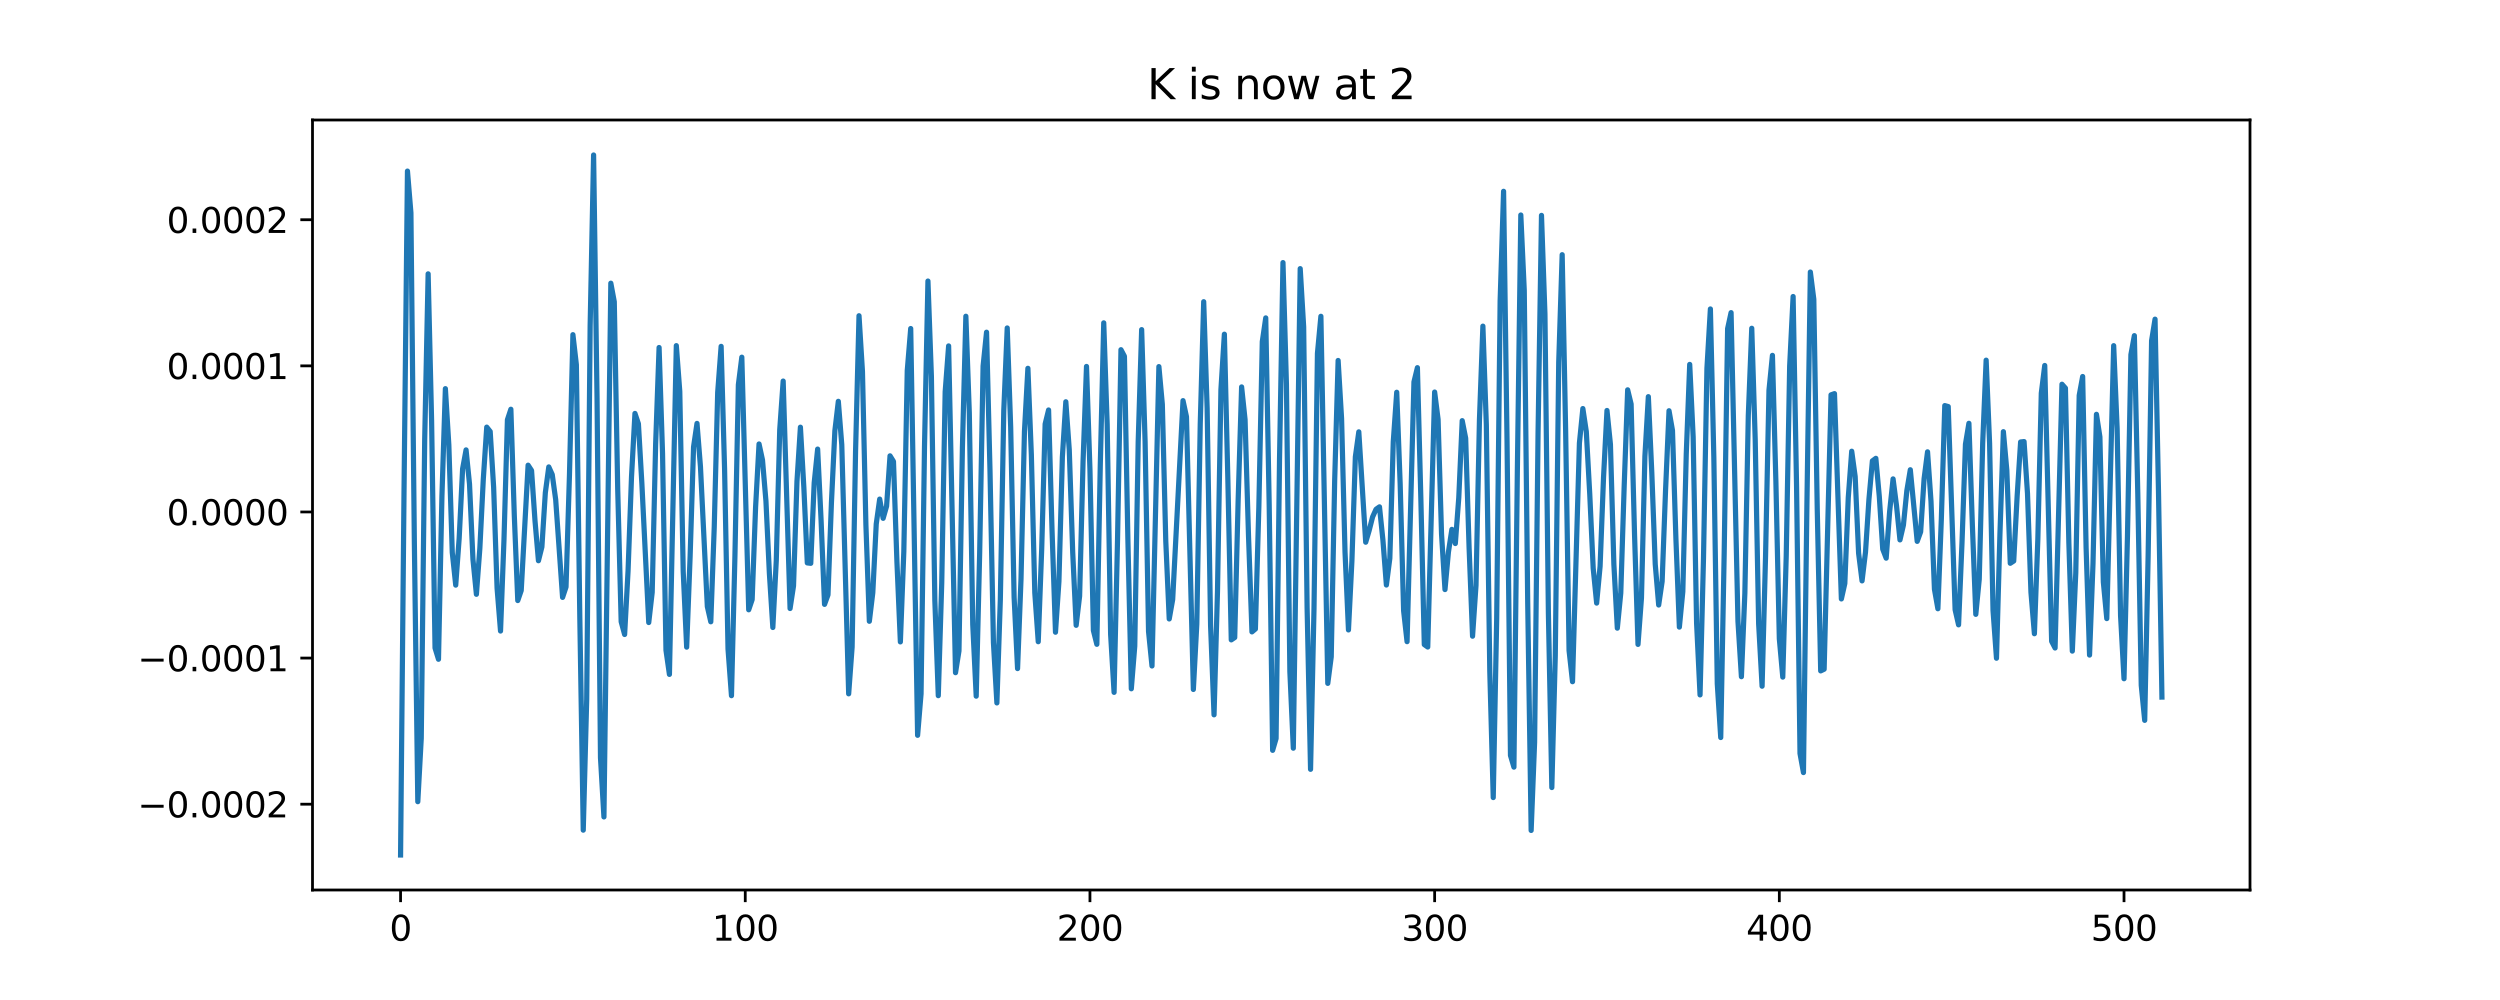 <?xml version="1.0" encoding="utf-8" standalone="no"?>
<!DOCTYPE svg PUBLIC "-//W3C//DTD SVG 1.1//EN"
  "http://www.w3.org/Graphics/SVG/1.1/DTD/svg11.dtd">
<svg xmlns:xlink="http://www.w3.org/1999/xlink" width="720pt" height="288pt" viewBox="0 0 720 288" xmlns="http://www.w3.org/2000/svg" version="1.1">
 <defs>
  <style type="text/css">*{stroke-linejoin: round; stroke-linecap: butt}</style>
 </defs>
 <g id="figure_1">
  <g id="patch_1">
   <path d="M 0 288 
L 720 288 
L 720 0 
L 0 0 
z
" style="fill: #ffffff"/>
  </g>
  <g id="axes_1">
   <g id="patch_2">
    <path d="M 90 256.32 
L 648 256.32 
L 648 34.56 
L 90 34.56 
z
" style="fill: #ffffff"/>
   </g>
   <g id="matplotlib.axis_1">
    <g id="xtick_1">
     <g id="line2d_1">
      <defs>
       <path id="mdba61a7e5f" d="M 0 0 
L 0 3.5 
" style="stroke: #000000; stroke-width: 0.8"/>
      </defs>
      <g>
       <use xlink:href="#mdba61a7e5f" x="115.364" y="256.32" style="stroke: #000000; stroke-width: 0.8"/>
      </g>
     </g>
     <g id="text_1">
      <!-- 0 -->
      <g transform="translate(112.182 270.918) scale(0.1 -0.1)">
       <defs>
        <path id="DejaVuSans-30" d="M 2034 4250 
Q 1547 4250 1301 3770 
Q 1056 3291 1056 2328 
Q 1056 1369 1301 889 
Q 1547 409 2034 409 
Q 2525 409 2770 889 
Q 3016 1369 3016 2328 
Q 3016 3291 2770 3770 
Q 2525 4250 2034 4250 
z
M 2034 4750 
Q 2819 4750 3233 4129 
Q 3647 3509 3647 2328 
Q 3647 1150 3233 529 
Q 2819 -91 2034 -91 
Q 1250 -91 836 529 
Q 422 1150 422 2328 
Q 422 3509 836 4129 
Q 1250 4750 2034 4750 
z
" transform="scale(0.016)"/>
       </defs>
       <use xlink:href="#DejaVuSans-30"/>
      </g>
     </g>
    </g>
    <g id="xtick_2">
     <g id="line2d_2">
      <g>
       <use xlink:href="#mdba61a7e5f" x="214.634" y="256.32" style="stroke: #000000; stroke-width: 0.8"/>
      </g>
     </g>
     <g id="text_2">
      <!-- 100 -->
      <g transform="translate(205.09 270.918) scale(0.1 -0.1)">
       <defs>
        <path id="DejaVuSans-31" d="M 794 531 
L 1825 531 
L 1825 4091 
L 703 3866 
L 703 4441 
L 1819 4666 
L 2450 4666 
L 2450 531 
L 3481 531 
L 3481 0 
L 794 0 
L 794 531 
z
" transform="scale(0.016)"/>
       </defs>
       <use xlink:href="#DejaVuSans-31"/>
       <use xlink:href="#DejaVuSans-30" x="63.623"/>
       <use xlink:href="#DejaVuSans-30" x="127.246"/>
      </g>
     </g>
    </g>
    <g id="xtick_3">
     <g id="line2d_3">
      <g>
       <use xlink:href="#mdba61a7e5f" x="313.905" y="256.32" style="stroke: #000000; stroke-width: 0.8"/>
      </g>
     </g>
     <g id="text_3">
      <!-- 200 -->
      <g transform="translate(304.361 270.918) scale(0.1 -0.1)">
       <defs>
        <path id="DejaVuSans-32" d="M 1228 531 
L 3431 531 
L 3431 0 
L 469 0 
L 469 531 
Q 828 903 1448 1529 
Q 2069 2156 2228 2338 
Q 2531 2678 2651 2914 
Q 2772 3150 2772 3378 
Q 2772 3750 2511 3984 
Q 2250 4219 1831 4219 
Q 1534 4219 1204 4116 
Q 875 4013 500 3803 
L 500 4441 
Q 881 4594 1212 4672 
Q 1544 4750 1819 4750 
Q 2544 4750 2975 4387 
Q 3406 4025 3406 3419 
Q 3406 3131 3298 2873 
Q 3191 2616 2906 2266 
Q 2828 2175 2409 1742 
Q 1991 1309 1228 531 
z
" transform="scale(0.016)"/>
       </defs>
       <use xlink:href="#DejaVuSans-32"/>
       <use xlink:href="#DejaVuSans-30" x="63.623"/>
       <use xlink:href="#DejaVuSans-30" x="127.246"/>
      </g>
     </g>
    </g>
    <g id="xtick_4">
     <g id="line2d_4">
      <g>
       <use xlink:href="#mdba61a7e5f" x="413.175" y="256.32" style="stroke: #000000; stroke-width: 0.8"/>
      </g>
     </g>
     <g id="text_4">
      <!-- 300 -->
      <g transform="translate(403.632 270.918) scale(0.1 -0.1)">
       <defs>
        <path id="DejaVuSans-33" d="M 2597 2516 
Q 3050 2419 3304 2112 
Q 3559 1806 3559 1356 
Q 3559 666 3084 287 
Q 2609 -91 1734 -91 
Q 1441 -91 1130 -33 
Q 819 25 488 141 
L 488 750 
Q 750 597 1062 519 
Q 1375 441 1716 441 
Q 2309 441 2620 675 
Q 2931 909 2931 1356 
Q 2931 1769 2642 2001 
Q 2353 2234 1838 2234 
L 1294 2234 
L 1294 2753 
L 1863 2753 
Q 2328 2753 2575 2939 
Q 2822 3125 2822 3475 
Q 2822 3834 2567 4026 
Q 2313 4219 1838 4219 
Q 1578 4219 1281 4162 
Q 984 4106 628 3988 
L 628 4550 
Q 988 4650 1302 4700 
Q 1616 4750 1894 4750 
Q 2613 4750 3031 4423 
Q 3450 4097 3450 3541 
Q 3450 3153 3228 2886 
Q 3006 2619 2597 2516 
z
" transform="scale(0.016)"/>
       </defs>
       <use xlink:href="#DejaVuSans-33"/>
       <use xlink:href="#DejaVuSans-30" x="63.623"/>
       <use xlink:href="#DejaVuSans-30" x="127.246"/>
      </g>
     </g>
    </g>
    <g id="xtick_5">
     <g id="line2d_5">
      <g>
       <use xlink:href="#mdba61a7e5f" x="512.446" y="256.32" style="stroke: #000000; stroke-width: 0.8"/>
      </g>
     </g>
     <g id="text_5">
      <!-- 400 -->
      <g transform="translate(502.902 270.918) scale(0.1 -0.1)">
       <defs>
        <path id="DejaVuSans-34" d="M 2419 4116 
L 825 1625 
L 2419 1625 
L 2419 4116 
z
M 2253 4666 
L 3047 4666 
L 3047 1625 
L 3713 1625 
L 3713 1100 
L 3047 1100 
L 3047 0 
L 2419 0 
L 2419 1100 
L 313 1100 
L 313 1709 
L 2253 4666 
z
" transform="scale(0.016)"/>
       </defs>
       <use xlink:href="#DejaVuSans-34"/>
       <use xlink:href="#DejaVuSans-30" x="63.623"/>
       <use xlink:href="#DejaVuSans-30" x="127.246"/>
      </g>
     </g>
    </g>
    <g id="xtick_6">
     <g id="line2d_6">
      <g>
       <use xlink:href="#mdba61a7e5f" x="611.717" y="256.32" style="stroke: #000000; stroke-width: 0.8"/>
      </g>
     </g>
     <g id="text_6">
      <!-- 500 -->
      <g transform="translate(602.173 270.918) scale(0.1 -0.1)">
       <defs>
        <path id="DejaVuSans-35" d="M 691 4666 
L 3169 4666 
L 3169 4134 
L 1269 4134 
L 1269 2991 
Q 1406 3038 1543 3061 
Q 1681 3084 1819 3084 
Q 2600 3084 3056 2656 
Q 3513 2228 3513 1497 
Q 3513 744 3044 326 
Q 2575 -91 1722 -91 
Q 1428 -91 1123 -41 
Q 819 9 494 109 
L 494 744 
Q 775 591 1075 516 
Q 1375 441 1709 441 
Q 2250 441 2565 725 
Q 2881 1009 2881 1497 
Q 2881 1984 2565 2268 
Q 2250 2553 1709 2553 
Q 1456 2553 1204 2497 
Q 953 2441 691 2322 
L 691 4666 
z
" transform="scale(0.016)"/>
       </defs>
       <use xlink:href="#DejaVuSans-35"/>
       <use xlink:href="#DejaVuSans-30" x="63.623"/>
       <use xlink:href="#DejaVuSans-30" x="127.246"/>
      </g>
     </g>
    </g>
   </g>
   <g id="matplotlib.axis_2">
    <g id="ytick_1">
     <g id="line2d_7">
      <defs>
       <path id="m2ecc665018" d="M 0 0 
L -3.5 0 
" style="stroke: #000000; stroke-width: 0.8"/>
      </defs>
      <g>
       <use xlink:href="#m2ecc665018" x="90" y="231.611" style="stroke: #000000; stroke-width: 0.8"/>
      </g>
     </g>
     <g id="text_7">
      <!-- −0.0002 -->
      <g transform="translate(39.63 235.41) scale(0.1 -0.1)">
       <defs>
        <path id="DejaVuSans-2212" d="M 678 2272 
L 4684 2272 
L 4684 1741 
L 678 1741 
L 678 2272 
z
" transform="scale(0.016)"/>
        <path id="DejaVuSans-2e" d="M 684 794 
L 1344 794 
L 1344 0 
L 684 0 
L 684 794 
z
" transform="scale(0.016)"/>
       </defs>
       <use xlink:href="#DejaVuSans-2212"/>
       <use xlink:href="#DejaVuSans-30" x="83.789"/>
       <use xlink:href="#DejaVuSans-2e" x="147.412"/>
       <use xlink:href="#DejaVuSans-30" x="179.199"/>
       <use xlink:href="#DejaVuSans-30" x="242.822"/>
       <use xlink:href="#DejaVuSans-30" x="306.445"/>
       <use xlink:href="#DejaVuSans-32" x="370.068"/>
      </g>
     </g>
    </g>
    <g id="ytick_2">
     <g id="line2d_8">
      <g>
       <use xlink:href="#m2ecc665018" x="90" y="189.53" style="stroke: #000000; stroke-width: 0.8"/>
      </g>
     </g>
     <g id="text_8">
      <!-- −0.0001 -->
      <g transform="translate(39.63 193.329) scale(0.1 -0.1)">
       <use xlink:href="#DejaVuSans-2212"/>
       <use xlink:href="#DejaVuSans-30" x="83.789"/>
       <use xlink:href="#DejaVuSans-2e" x="147.412"/>
       <use xlink:href="#DejaVuSans-30" x="179.199"/>
       <use xlink:href="#DejaVuSans-30" x="242.822"/>
       <use xlink:href="#DejaVuSans-30" x="306.445"/>
       <use xlink:href="#DejaVuSans-31" x="370.068"/>
      </g>
     </g>
    </g>
    <g id="ytick_3">
     <g id="line2d_9">
      <g>
       <use xlink:href="#m2ecc665018" x="90" y="147.448" style="stroke: #000000; stroke-width: 0.8"/>
      </g>
     </g>
     <g id="text_9">
      <!-- 0.0000 -->
      <g transform="translate(48.009 151.247) scale(0.1 -0.1)">
       <use xlink:href="#DejaVuSans-30"/>
       <use xlink:href="#DejaVuSans-2e" x="63.623"/>
       <use xlink:href="#DejaVuSans-30" x="95.41"/>
       <use xlink:href="#DejaVuSans-30" x="159.033"/>
       <use xlink:href="#DejaVuSans-30" x="222.656"/>
       <use xlink:href="#DejaVuSans-30" x="286.279"/>
      </g>
     </g>
    </g>
    <g id="ytick_4">
     <g id="line2d_10">
      <g>
       <use xlink:href="#m2ecc665018" x="90" y="105.366" style="stroke: #000000; stroke-width: 0.8"/>
      </g>
     </g>
     <g id="text_10">
      <!-- 0.0001 -->
      <g transform="translate(48.009 109.166) scale(0.1 -0.1)">
       <use xlink:href="#DejaVuSans-30"/>
       <use xlink:href="#DejaVuSans-2e" x="63.623"/>
       <use xlink:href="#DejaVuSans-30" x="95.41"/>
       <use xlink:href="#DejaVuSans-30" x="159.033"/>
       <use xlink:href="#DejaVuSans-30" x="222.656"/>
       <use xlink:href="#DejaVuSans-31" x="286.279"/>
      </g>
     </g>
    </g>
    <g id="ytick_5">
     <g id="line2d_11">
      <g>
       <use xlink:href="#m2ecc665018" x="90" y="63.285" style="stroke: #000000; stroke-width: 0.8"/>
      </g>
     </g>
     <g id="text_11">
      <!-- 0.0002 -->
      <g transform="translate(48.009 67.084) scale(0.1 -0.1)">
       <use xlink:href="#DejaVuSans-30"/>
       <use xlink:href="#DejaVuSans-2e" x="63.623"/>
       <use xlink:href="#DejaVuSans-30" x="95.41"/>
       <use xlink:href="#DejaVuSans-30" x="159.033"/>
       <use xlink:href="#DejaVuSans-30" x="222.656"/>
       <use xlink:href="#DejaVuSans-32" x="286.279"/>
      </g>
     </g>
    </g>
   </g>
   <g id="line2d_12">
    <path d="M 115.364 246.24 
L 116.356 141.602 
L 117.349 49.276 
L 118.342 61.297 
L 119.334 156.277 
L 120.327 230.882 
L 121.32 212.612 
L 122.313 126.487 
L 123.305 78.87 
L 124.298 121.041 
L 125.291 186.619 
L 126.283 189.866 
L 127.276 142.891 
L 128.269 111.939 
L 129.262 128.136 
L 130.254 159.116 
L 131.247 168.511 
L 132.24 155.026 
L 133.232 135.014 
L 134.225 129.575 
L 135.218 139.401 
L 136.21 161.092 
L 137.203 171.154 
L 138.196 157.905 
L 139.189 138.02 
L 140.181 123.016 
L 141.174 124.276 
L 142.167 140.341 
L 143.159 169.38 
L 144.152 181.735 
L 145.145 155.444 
L 146.138 120.889 
L 147.13 117.867 
L 148.123 148.554 
L 149.116 172.956 
L 150.108 170.068 
L 152.094 133.977 
L 153.086 135.499 
L 154.079 149.968 
L 155.072 161.487 
L 156.065 157.515 
L 157.057 141.896 
L 158.05 134.476 
L 159.043 136.672 
L 160.035 143.872 
L 162.021 172.045 
L 163.014 169.047 
L 164.006 136.729 
L 164.999 96.389 
L 165.992 105.037 
L 166.984 177.734 
L 167.977 239.082 
L 168.97 201.391 
L 169.962 93.842 
L 170.955 44.64 
L 171.948 114.714 
L 172.941 218.22 
L 173.933 235.272 
L 175.919 81.565 
L 176.911 86.905 
L 177.904 141.047 
L 178.897 179.051 
L 179.89 182.728 
L 180.882 164.387 
L 181.875 137.293 
L 182.868 119.072 
L 183.86 122.042 
L 184.853 139.177 
L 186.838 179.284 
L 187.831 170.59 
L 188.824 127.868 
L 189.817 100.087 
L 190.809 130.538 
L 191.802 187.266 
L 192.795 194.223 
L 194.78 99.548 
L 195.773 112.699 
L 196.766 164.641 
L 197.758 186.371 
L 198.751 160.311 
L 199.744 128.709 
L 200.736 121.947 
L 201.729 134.384 
L 203.714 174.701 
L 204.707 179.07 
L 205.7 151.846 
L 206.693 113.037 
L 207.685 99.758 
L 208.678 135.073 
L 209.671 186.925 
L 210.663 200.352 
L 211.656 160.237 
L 212.649 110.807 
L 213.642 102.874 
L 215.627 175.616 
L 216.62 172.676 
L 217.612 145.991 
L 218.605 127.868 
L 219.598 132.487 
L 220.59 144.29 
L 221.583 165.179 
L 222.576 180.713 
L 223.569 161.432 
L 224.561 123.776 
L 225.554 109.751 
L 227.539 175.248 
L 228.532 168.74 
L 229.525 138.641 
L 230.518 123.035 
L 231.51 140.432 
L 232.503 162.115 
L 233.496 162.232 
L 234.488 139.055 
L 235.481 129.34 
L 236.474 149.858 
L 237.466 174.054 
L 238.459 171.321 
L 239.452 144.773 
L 240.445 124.043 
L 241.437 115.585 
L 242.43 128.087 
L 244.415 199.818 
L 245.408 186.359 
L 246.401 129.995 
L 247.394 90.937 
L 248.386 106.966 
L 249.379 151.131 
L 250.372 178.925 
L 251.364 170.692 
L 252.357 150.914 
L 253.35 143.744 
L 254.342 149.275 
L 255.335 145.783 
L 256.328 131.284 
L 257.321 132.892 
L 258.313 161.78 
L 259.306 184.865 
L 260.299 158.862 
L 261.291 106.707 
L 262.284 94.622 
L 264.27 211.765 
L 265.262 199.835 
L 266.255 128.595 
L 267.248 80.946 
L 268.24 108.375 
L 269.233 172.955 
L 270.226 200.349 
L 271.218 167.931 
L 272.211 112.824 
L 273.204 99.631 
L 275.189 193.728 
L 276.182 187.464 
L 277.175 128.812 
L 278.167 91.084 
L 279.16 118.908 
L 280.153 179.867 
L 281.146 200.493 
L 282.138 159.54 
L 283.131 105.425 
L 284.124 95.68 
L 285.116 135.405 
L 286.109 185.056 
L 287.102 202.438 
L 288.094 172.744 
L 289.087 118.257 
L 290.08 94.457 
L 291.073 122.994 
L 292.065 172.008 
L 293.058 192.549 
L 294.051 166.722 
L 295.043 124.24 
L 296.036 106.078 
L 297.029 130.994 
L 298.022 170.73 
L 299.014 184.81 
L 300.007 158.183 
L 301 122.126 
L 301.992 118.08 
L 302.985 152.692 
L 303.978 182.074 
L 304.97 167.453 
L 305.963 131.62 
L 306.956 115.714 
L 307.949 129.591 
L 308.941 159.086 
L 309.934 180.086 
L 310.927 171.667 
L 311.919 133.006 
L 312.912 105.542 
L 313.905 135.272 
L 314.898 181.582 
L 315.89 185.556 
L 316.883 133.877 
L 317.876 92.986 
L 318.868 122.264 
L 319.861 182.733 
L 320.854 199.393 
L 321.846 155.535 
L 322.839 100.717 
L 323.832 102.604 
L 324.825 155.08 
L 325.817 198.366 
L 326.81 186.071 
L 327.803 127.094 
L 328.795 94.935 
L 329.788 127.176 
L 330.781 181.883 
L 331.774 191.799 
L 333.759 105.587 
L 334.752 116.457 
L 335.744 155.858 
L 336.737 178.254 
L 337.73 172.665 
L 340.708 115.389 
L 341.701 120.017 
L 343.686 198.56 
L 344.679 179.735 
L 345.671 122.107 
L 346.664 86.896 
L 347.657 117.61 
L 348.65 180.23 
L 349.642 205.863 
L 350.635 170.324 
L 351.628 112.188 
L 352.62 96.25 
L 353.613 137.671 
L 354.606 184.278 
L 355.598 183.61 
L 356.591 143.906 
L 357.584 111.438 
L 358.577 120.858 
L 359.569 154.294 
L 360.562 181.98 
L 361.555 181.145 
L 362.547 146.009 
L 363.54 98.384 
L 364.533 91.561 
L 365.526 145.461 
L 366.518 216.091 
L 367.511 212.68 
L 368.504 132.174 
L 369.496 75.63 
L 370.489 110.581 
L 371.482 193.441 
L 372.474 215.476 
L 374.46 77.37 
L 375.453 94.157 
L 376.445 174.986 
L 377.438 221.56 
L 378.431 175.336 
L 379.423 101.761 
L 380.416 91.099 
L 382.402 196.808 
L 383.394 189.168 
L 384.387 138.356 
L 385.38 103.821 
L 386.372 120.525 
L 387.365 158.97 
L 388.358 181.418 
L 389.35 161.513 
L 390.343 131.572 
L 391.336 124.375 
L 393.321 156.152 
L 394.314 152.798 
L 395.307 148.873 
L 396.299 146.667 
L 397.292 145.973 
L 398.285 155.592 
L 399.278 168.481 
L 400.27 160.794 
L 401.263 127.223 
L 402.256 112.976 
L 403.248 139.389 
L 404.241 175.902 
L 405.234 184.792 
L 407.219 109.996 
L 408.212 105.893 
L 409.205 143.63 
L 410.197 185.637 
L 411.19 186.337 
L 413.175 112.913 
L 414.168 120.793 
L 415.161 153.788 
L 416.154 169.791 
L 417.146 159.015 
L 418.139 152.466 
L 419.132 156.532 
L 420.124 143.371 
L 421.117 121.153 
L 422.11 126.202 
L 423.102 157.839 
L 424.095 183.222 
L 425.088 168.578 
L 426.081 120.828 
L 427.073 93.935 
L 428.066 122.388 
L 429.059 193.382 
L 430.051 229.696 
L 431.044 178.332 
L 432.037 86.654 
L 433.03 55.099 
L 434.022 126.59 
L 435.015 217.572 
L 436.008 220.93 
L 437 135.488 
L 437.993 61.926 
L 438.986 83.634 
L 439.978 173.451 
L 440.971 239.161 
L 441.964 213.79 
L 442.957 124.835 
L 443.949 62.035 
L 444.942 90.429 
L 445.935 176.546 
L 446.927 226.807 
L 447.92 188.888 
L 448.913 104.252 
L 449.906 73.356 
L 450.898 123.712 
L 451.891 187.352 
L 452.884 196.327 
L 454.869 127.617 
L 455.862 117.671 
L 456.854 124.292 
L 457.847 142.307 
L 458.84 163.678 
L 459.833 173.687 
L 460.825 163.113 
L 461.818 137.475 
L 462.811 118.221 
L 463.803 127.965 
L 464.796 162.544 
L 465.789 180.904 
L 466.782 170.802 
L 467.774 139.736 
L 468.767 112.275 
L 469.76 116.373 
L 470.752 154.108 
L 471.745 185.581 
L 472.738 172.246 
L 473.73 131.425 
L 474.723 114.242 
L 475.716 136.107 
L 476.709 162.504 
L 477.701 174.24 
L 478.694 167.448 
L 479.687 141.031 
L 480.679 118.299 
L 481.672 123.965 
L 482.665 155.24 
L 483.658 180.602 
L 484.65 170.366 
L 485.643 130.709 
L 486.636 104.955 
L 487.628 125.815 
L 488.621 179.536 
L 489.614 200.129 
L 490.606 160.781 
L 491.599 106.064 
L 492.592 88.983 
L 493.585 131.771 
L 494.577 196.949 
L 495.57 212.403 
L 496.563 159.322 
L 497.555 94.642 
L 498.548 90.043 
L 500.534 178.961 
L 501.526 194.886 
L 502.519 170.82 
L 503.512 119.644 
L 504.504 94.55 
L 505.497 126.488 
L 506.49 179.663 
L 507.482 197.627 
L 508.475 160.303 
L 509.468 112.368 
L 510.461 102.351 
L 511.453 138.629 
L 512.446 183.972 
L 513.439 195.004 
L 514.431 160.162 
L 515.424 105.381 
L 516.417 85.4 
L 517.41 140.144 
L 518.402 217.006 
L 519.395 222.496 
L 520.388 145.477 
L 521.38 78.349 
L 522.373 86.186 
L 523.366 146.581 
L 524.358 193.213 
L 525.351 192.732 
L 527.337 113.722 
L 528.329 113.367 
L 530.315 172.489 
L 531.307 168.043 
L 532.3 143.319 
L 533.293 129.956 
L 534.286 137.249 
L 535.278 159.336 
L 536.271 167.291 
L 537.264 159.018 
L 538.256 143.78 
L 539.249 132.739 
L 540.242 132.004 
L 541.234 142.942 
L 542.227 158.159 
L 543.22 160.749 
L 544.213 147.333 
L 545.205 137.927 
L 546.198 145.655 
L 547.191 155.488 
L 548.183 151.232 
L 549.176 141.27 
L 550.169 135.29 
L 552.154 155.91 
L 553.147 153.162 
L 554.14 137.871 
L 555.132 130.13 
L 556.125 144.335 
L 557.118 169.693 
L 558.11 175.314 
L 559.103 149.545 
L 560.096 116.813 
L 561.089 117.096 
L 563.074 175.599 
L 564.067 179.952 
L 565.059 156.211 
L 566.052 127.922 
L 567.045 121.917 
L 568.038 151.126 
L 569.03 176.926 
L 570.023 166.814 
L 571.016 127.583 
L 572.008 103.732 
L 573.001 127.68 
L 573.994 175.853 
L 574.986 189.567 
L 575.979 153.882 
L 576.972 124.326 
L 577.965 135.451 
L 578.957 162.223 
L 579.95 161.57 
L 580.943 142.782 
L 581.935 127.295 
L 582.928 127.178 
L 583.921 142.165 
L 584.914 170.599 
L 585.906 182.509 
L 586.899 155.231 
L 587.892 113.247 
L 588.884 105.262 
L 590.87 184.7 
L 591.862 186.622 
L 593.848 110.661 
L 594.841 111.788 
L 595.833 156.393 
L 596.826 187.515 
L 597.819 165.035 
L 598.811 113.881 
L 599.804 108.439 
L 600.797 157.74 
L 601.79 188.655 
L 602.782 162.357 
L 603.775 119.328 
L 604.768 125.823 
L 605.76 167.609 
L 606.753 178.151 
L 608.738 99.558 
L 609.731 123.339 
L 610.724 177.337 
L 611.717 195.469 
L 612.709 154.471 
L 613.702 102.13 
L 614.695 96.669 
L 615.687 142.407 
L 616.68 197.393 
L 617.673 207.457 
L 618.666 159.933 
L 619.658 98.115 
L 620.651 91.924 
L 621.644 141.479 
L 622.636 200.759 
L 622.636 200.759 
" clip-path="url(#pa21c33f644)" style="fill: none; stroke: #1f77b4; stroke-width: 1.5; stroke-linecap: square"/>
   </g>
   <g id="patch_3">
    <path d="M 90 256.32 
L 90 34.56 
" style="fill: none; stroke: #000000; stroke-width: 0.8; stroke-linejoin: miter; stroke-linecap: square"/>
   </g>
   <g id="patch_4">
    <path d="M 648 256.32 
L 648 34.56 
" style="fill: none; stroke: #000000; stroke-width: 0.8; stroke-linejoin: miter; stroke-linecap: square"/>
   </g>
   <g id="patch_5">
    <path d="M 90 256.32 
L 648 256.32 
" style="fill: none; stroke: #000000; stroke-width: 0.8; stroke-linejoin: miter; stroke-linecap: square"/>
   </g>
   <g id="patch_6">
    <path d="M 90 34.56 
L 648 34.56 
" style="fill: none; stroke: #000000; stroke-width: 0.8; stroke-linejoin: miter; stroke-linecap: square"/>
   </g>
   <g id="text_12">
    <!-- K is now at 2 -->
    <g transform="translate(330.418 28.56) scale(0.12 -0.12)">
     <defs>
      <path id="DejaVuSans-4b" d="M 628 4666 
L 1259 4666 
L 1259 2694 
L 3353 4666 
L 4166 4666 
L 1850 2491 
L 4331 0 
L 3500 0 
L 1259 2247 
L 1259 0 
L 628 0 
L 628 4666 
z
" transform="scale(0.016)"/>
      <path id="DejaVuSans-20" transform="scale(0.016)"/>
      <path id="DejaVuSans-69" d="M 603 3500 
L 1178 3500 
L 1178 0 
L 603 0 
L 603 3500 
z
M 603 4863 
L 1178 4863 
L 1178 4134 
L 603 4134 
L 603 4863 
z
" transform="scale(0.016)"/>
      <path id="DejaVuSans-73" d="M 2834 3397 
L 2834 2853 
Q 2591 2978 2328 3040 
Q 2066 3103 1784 3103 
Q 1356 3103 1142 2972 
Q 928 2841 928 2578 
Q 928 2378 1081 2264 
Q 1234 2150 1697 2047 
L 1894 2003 
Q 2506 1872 2764 1633 
Q 3022 1394 3022 966 
Q 3022 478 2636 193 
Q 2250 -91 1575 -91 
Q 1294 -91 989 -36 
Q 684 19 347 128 
L 347 722 
Q 666 556 975 473 
Q 1284 391 1588 391 
Q 1994 391 2212 530 
Q 2431 669 2431 922 
Q 2431 1156 2273 1281 
Q 2116 1406 1581 1522 
L 1381 1569 
Q 847 1681 609 1914 
Q 372 2147 372 2553 
Q 372 3047 722 3315 
Q 1072 3584 1716 3584 
Q 2034 3584 2315 3537 
Q 2597 3491 2834 3397 
z
" transform="scale(0.016)"/>
      <path id="DejaVuSans-6e" d="M 3513 2113 
L 3513 0 
L 2938 0 
L 2938 2094 
Q 2938 2591 2744 2837 
Q 2550 3084 2163 3084 
Q 1697 3084 1428 2787 
Q 1159 2491 1159 1978 
L 1159 0 
L 581 0 
L 581 3500 
L 1159 3500 
L 1159 2956 
Q 1366 3272 1645 3428 
Q 1925 3584 2291 3584 
Q 2894 3584 3203 3211 
Q 3513 2838 3513 2113 
z
" transform="scale(0.016)"/>
      <path id="DejaVuSans-6f" d="M 1959 3097 
Q 1497 3097 1228 2736 
Q 959 2375 959 1747 
Q 959 1119 1226 758 
Q 1494 397 1959 397 
Q 2419 397 2687 759 
Q 2956 1122 2956 1747 
Q 2956 2369 2687 2733 
Q 2419 3097 1959 3097 
z
M 1959 3584 
Q 2709 3584 3137 3096 
Q 3566 2609 3566 1747 
Q 3566 888 3137 398 
Q 2709 -91 1959 -91 
Q 1206 -91 779 398 
Q 353 888 353 1747 
Q 353 2609 779 3096 
Q 1206 3584 1959 3584 
z
" transform="scale(0.016)"/>
      <path id="DejaVuSans-77" d="M 269 3500 
L 844 3500 
L 1563 769 
L 2278 3500 
L 2956 3500 
L 3675 769 
L 4391 3500 
L 4966 3500 
L 4050 0 
L 3372 0 
L 2619 2869 
L 1863 0 
L 1184 0 
L 269 3500 
z
" transform="scale(0.016)"/>
      <path id="DejaVuSans-61" d="M 2194 1759 
Q 1497 1759 1228 1600 
Q 959 1441 959 1056 
Q 959 750 1161 570 
Q 1363 391 1709 391 
Q 2188 391 2477 730 
Q 2766 1069 2766 1631 
L 2766 1759 
L 2194 1759 
z
M 3341 1997 
L 3341 0 
L 2766 0 
L 2766 531 
Q 2569 213 2275 61 
Q 1981 -91 1556 -91 
Q 1019 -91 701 211 
Q 384 513 384 1019 
Q 384 1609 779 1909 
Q 1175 2209 1959 2209 
L 2766 2209 
L 2766 2266 
Q 2766 2663 2505 2880 
Q 2244 3097 1772 3097 
Q 1472 3097 1187 3025 
Q 903 2953 641 2809 
L 641 3341 
Q 956 3463 1253 3523 
Q 1550 3584 1831 3584 
Q 2591 3584 2966 3190 
Q 3341 2797 3341 1997 
z
" transform="scale(0.016)"/>
      <path id="DejaVuSans-74" d="M 1172 4494 
L 1172 3500 
L 2356 3500 
L 2356 3053 
L 1172 3053 
L 1172 1153 
Q 1172 725 1289 603 
Q 1406 481 1766 481 
L 2356 481 
L 2356 0 
L 1766 0 
Q 1100 0 847 248 
Q 594 497 594 1153 
L 594 3053 
L 172 3053 
L 172 3500 
L 594 3500 
L 594 4494 
L 1172 4494 
z
" transform="scale(0.016)"/>
     </defs>
     <use xlink:href="#DejaVuSans-4b"/>
     <use xlink:href="#DejaVuSans-20" x="65.576"/>
     <use xlink:href="#DejaVuSans-69" x="97.363"/>
     <use xlink:href="#DejaVuSans-73" x="125.146"/>
     <use xlink:href="#DejaVuSans-20" x="177.246"/>
     <use xlink:href="#DejaVuSans-6e" x="209.033"/>
     <use xlink:href="#DejaVuSans-6f" x="272.412"/>
     <use xlink:href="#DejaVuSans-77" x="333.594"/>
     <use xlink:href="#DejaVuSans-20" x="415.381"/>
     <use xlink:href="#DejaVuSans-61" x="447.168"/>
     <use xlink:href="#DejaVuSans-74" x="508.447"/>
     <use xlink:href="#DejaVuSans-20" x="547.656"/>
     <use xlink:href="#DejaVuSans-32" x="579.443"/>
    </g>
   </g>
  </g>
 </g>
 <defs>
  <clipPath id="pa21c33f644">
   <rect x="90" y="34.56" width="558" height="221.76"/>
  </clipPath>
 </defs>
</svg>
